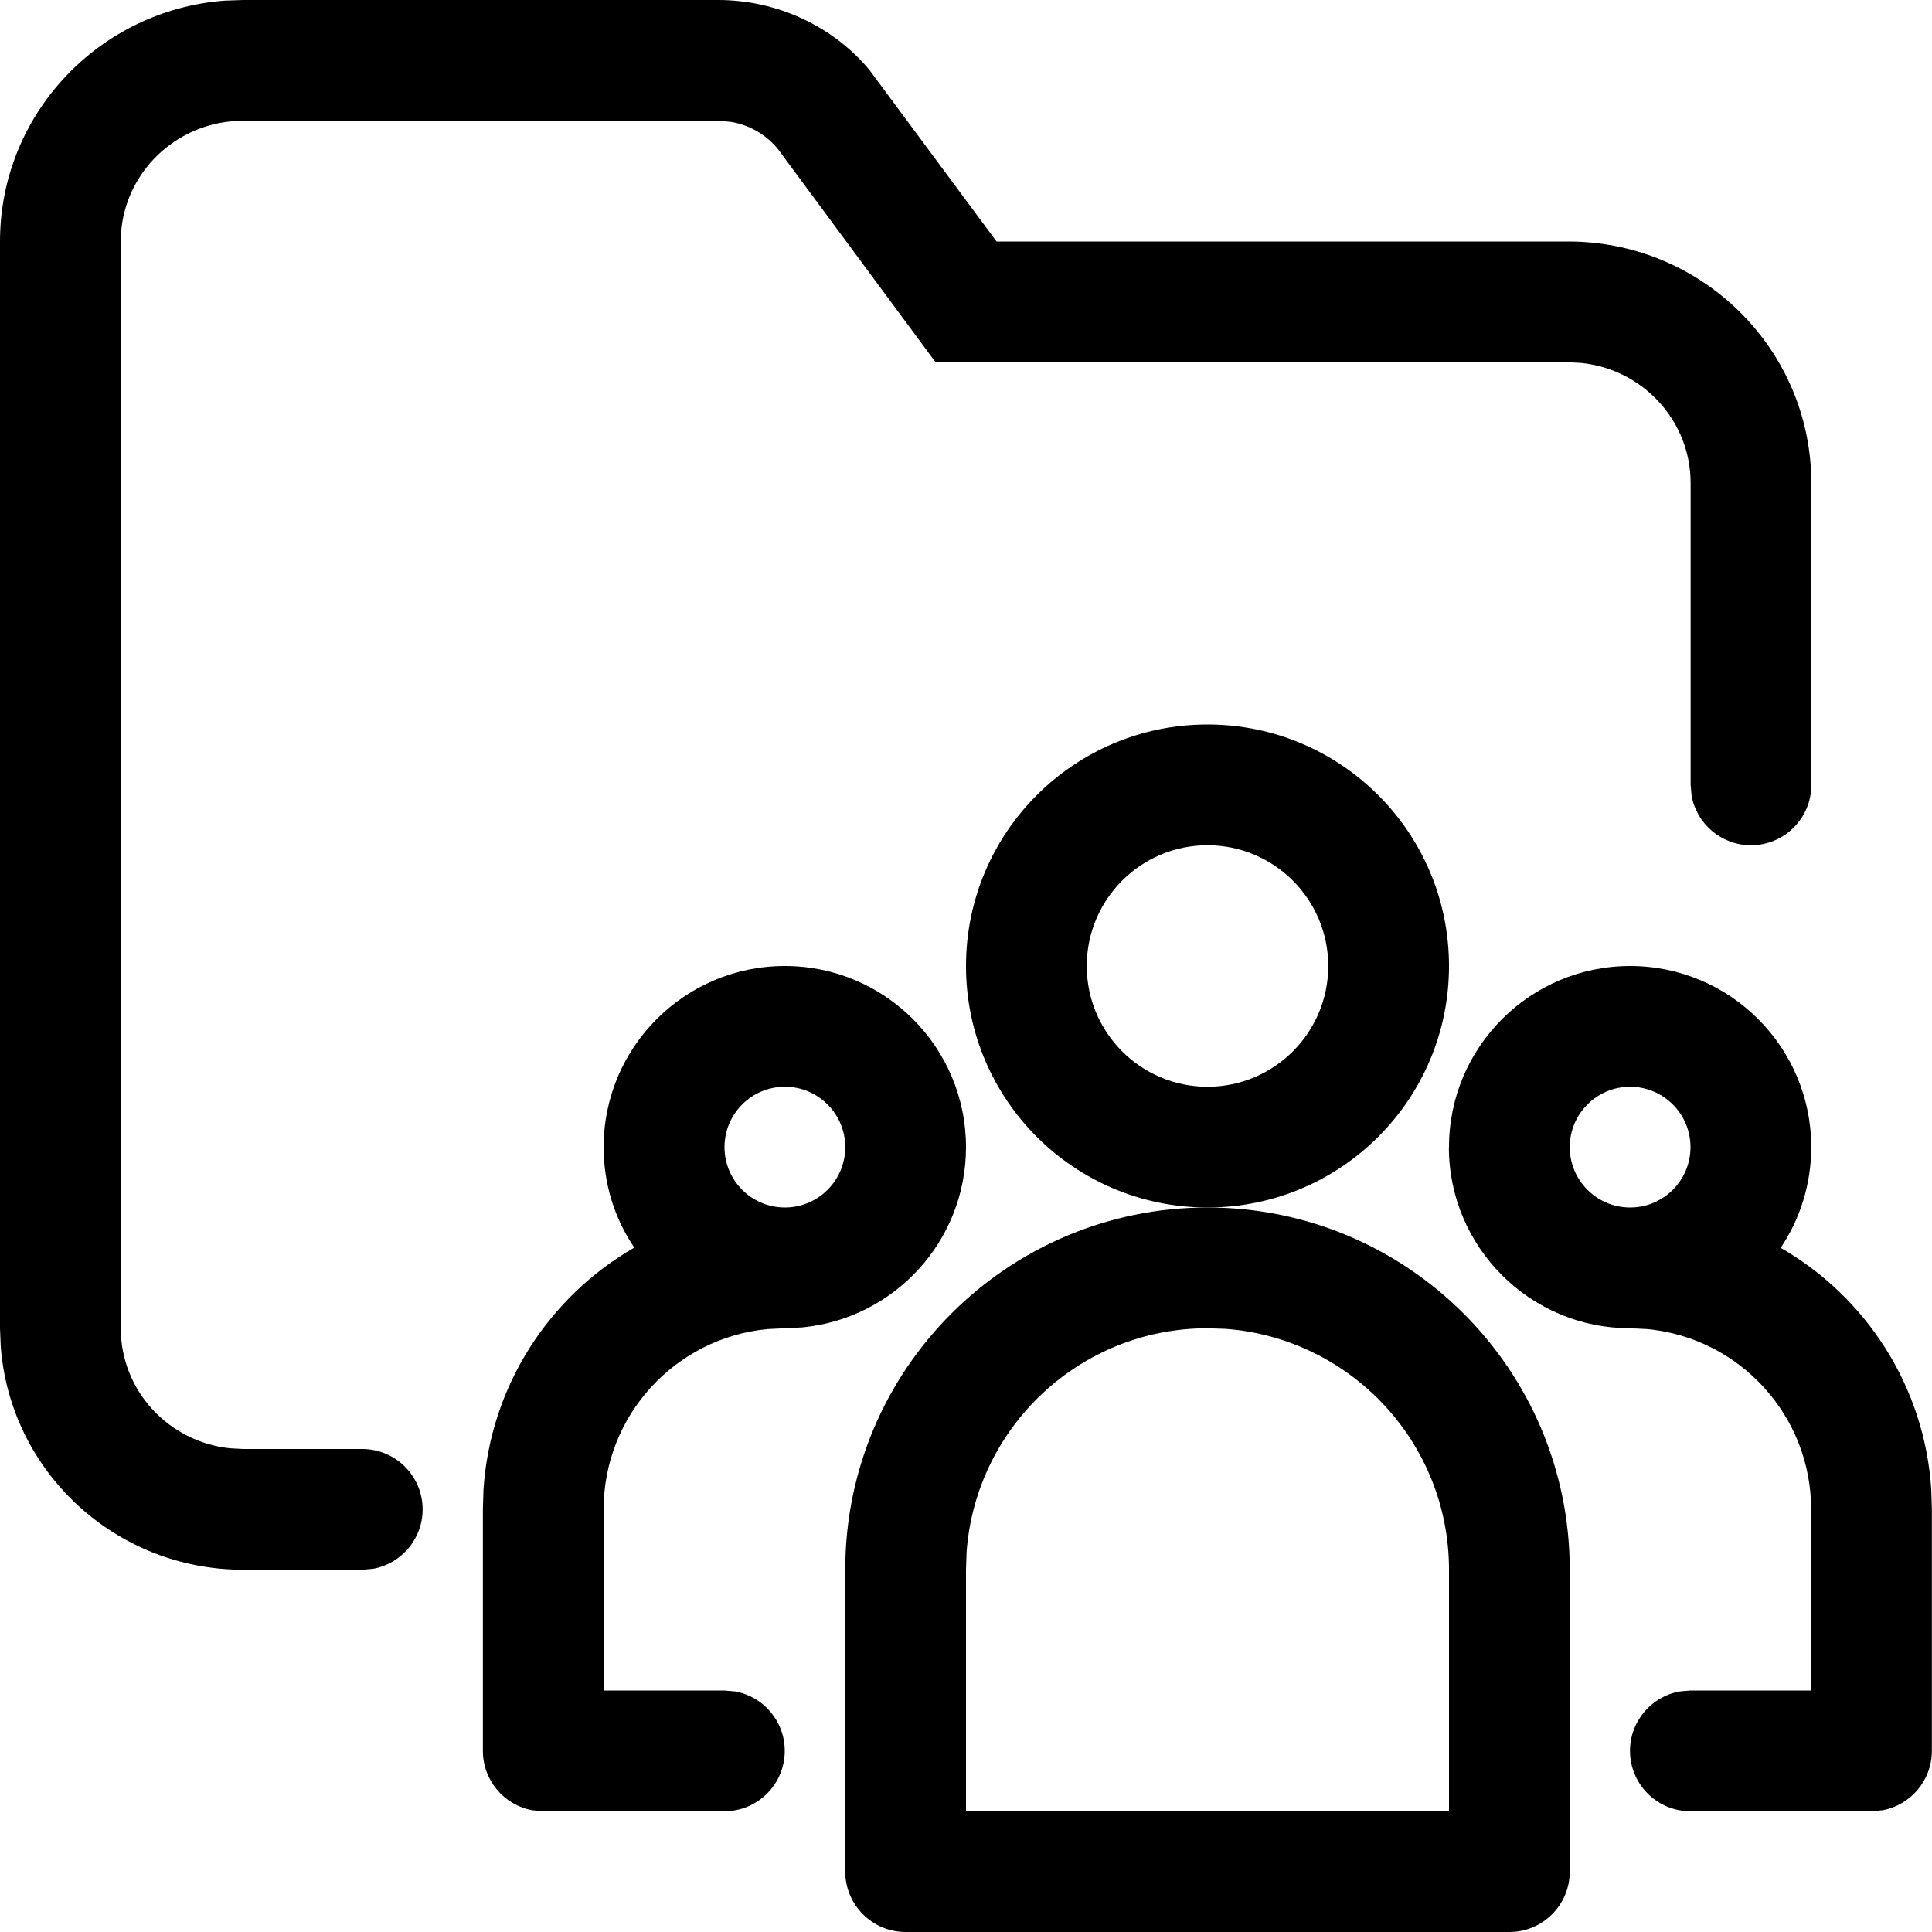 <!-- Generated by IcoMoon.io -->
<svg version="1.1" xmlns="http://www.w3.org/2000/svg" width="16" height="16" viewBox="0 0 16 16">
<title>people-folder</title>
<path d="M5.947 0c0.491 0 0.953 0.219 1.253 0.579l1.053 1.421h4.734c1.061 0 1.931 0.815 2.008 1.851l0.006 0.149v2.5c0 0.276-0.224 0.5-0.5 0.5-0.245 0-0.45-0.177-0.492-0.41l-0.008-0.090v-2.5c0-0.515-0.394-0.94-0.903-0.994l-0.111-0.006h-5.239l-1.272-1.72c-0.098-0.146-0.252-0.243-0.424-0.271l-0.105-0.009h-3.933c-0.523 0-0.953 0.391-1.008 0.891l-0.006 0.109v9c0 0.515 0.394 0.94 0.903 0.994l0.111 0.006h0.986c0.276 0 0.5 0.224 0.5 0.5 0 0.245-0.177 0.45-0.41 0.492l-0.090 0.008h-0.986c-1.061 0-1.931-0.815-2.008-1.851l-0.006-0.149v-9c0-1.055 0.822-1.918 1.863-1.995l0.15-0.005h3.933z"></path>
<path d="M10 6c1.105 0 2 0.895 2 2s-0.895 2-2 2c-1.105 0-2-0.895-2-2s0.895-2 2-2zM10 7c-0.552 0-1 0.448-1 1s0.448 1 1 1c0.552 0 1-0.448 1-1s-0.448-1-1-1zM12 9.5c0-0.828 0.672-1.5 1.5-1.5s1.5 0.672 1.5 1.5c0 0.308-0.093 0.595-0.253 0.834 0.703 0.404 1.192 1.144 1.247 2.002l0.005 0.164v2c0 0.245-0.177 0.45-0.41 0.492l-0.090 0.008h-1.5c-0.276 0-0.5-0.224-0.5-0.5 0-0.245 0.177-0.45 0.41-0.492l0.090-0.008h1v-1.5c0-0.78-0.595-1.42-1.356-1.493l-0.144-0.007c-0.828 0-1.5-0.672-1.5-1.5zM13.5 9c-0.276 0-0.5 0.224-0.5 0.5s0.224 0.5 0.5 0.5c0.276 0 0.5-0.224 0.5-0.5s-0.224-0.5-0.5-0.5zM6.5 8c0.828 0 1.5 0.672 1.5 1.5 0 0.78-0.595 1.42-1.356 1.493l-0.289 0.014c-0.761 0.073-1.356 0.713-1.356 1.493v0 1.5h1l0.090 0.008c0.233 0.042 0.41 0.246 0.41 0.492 0 0.276-0.224 0.5-0.5 0.5v0h-1.5l-0.090-0.008c-0.233-0.042-0.41-0.246-0.41-0.492v0-2l0.005-0.164c0.056-0.858 0.544-1.598 1.249-2.004-0.161-0.237-0.254-0.523-0.254-0.832 0-0.828 0.672-1.5 1.5-1.5zM6.5 9c-0.276 0-0.5 0.224-0.5 0.5s0.224 0.5 0.5 0.5c0.276 0 0.5-0.224 0.5-0.5s-0.224-0.5-0.5-0.5z"></path>
<path d="M10 10c1.657 0 3 1.343 3 3v2.5c0 0.276-0.224 0.5-0.5 0.5h-5c-0.276 0-0.5-0.224-0.5-0.5v-2.5c0-1.657 1.343-3 3-3zM10 11c-1.054 0-1.918 0.816-1.995 1.851l-0.005 0.149v2h4v-2c0-1.054-0.816-1.918-1.851-1.995l-0.149-0.005z"></path>
</svg>
